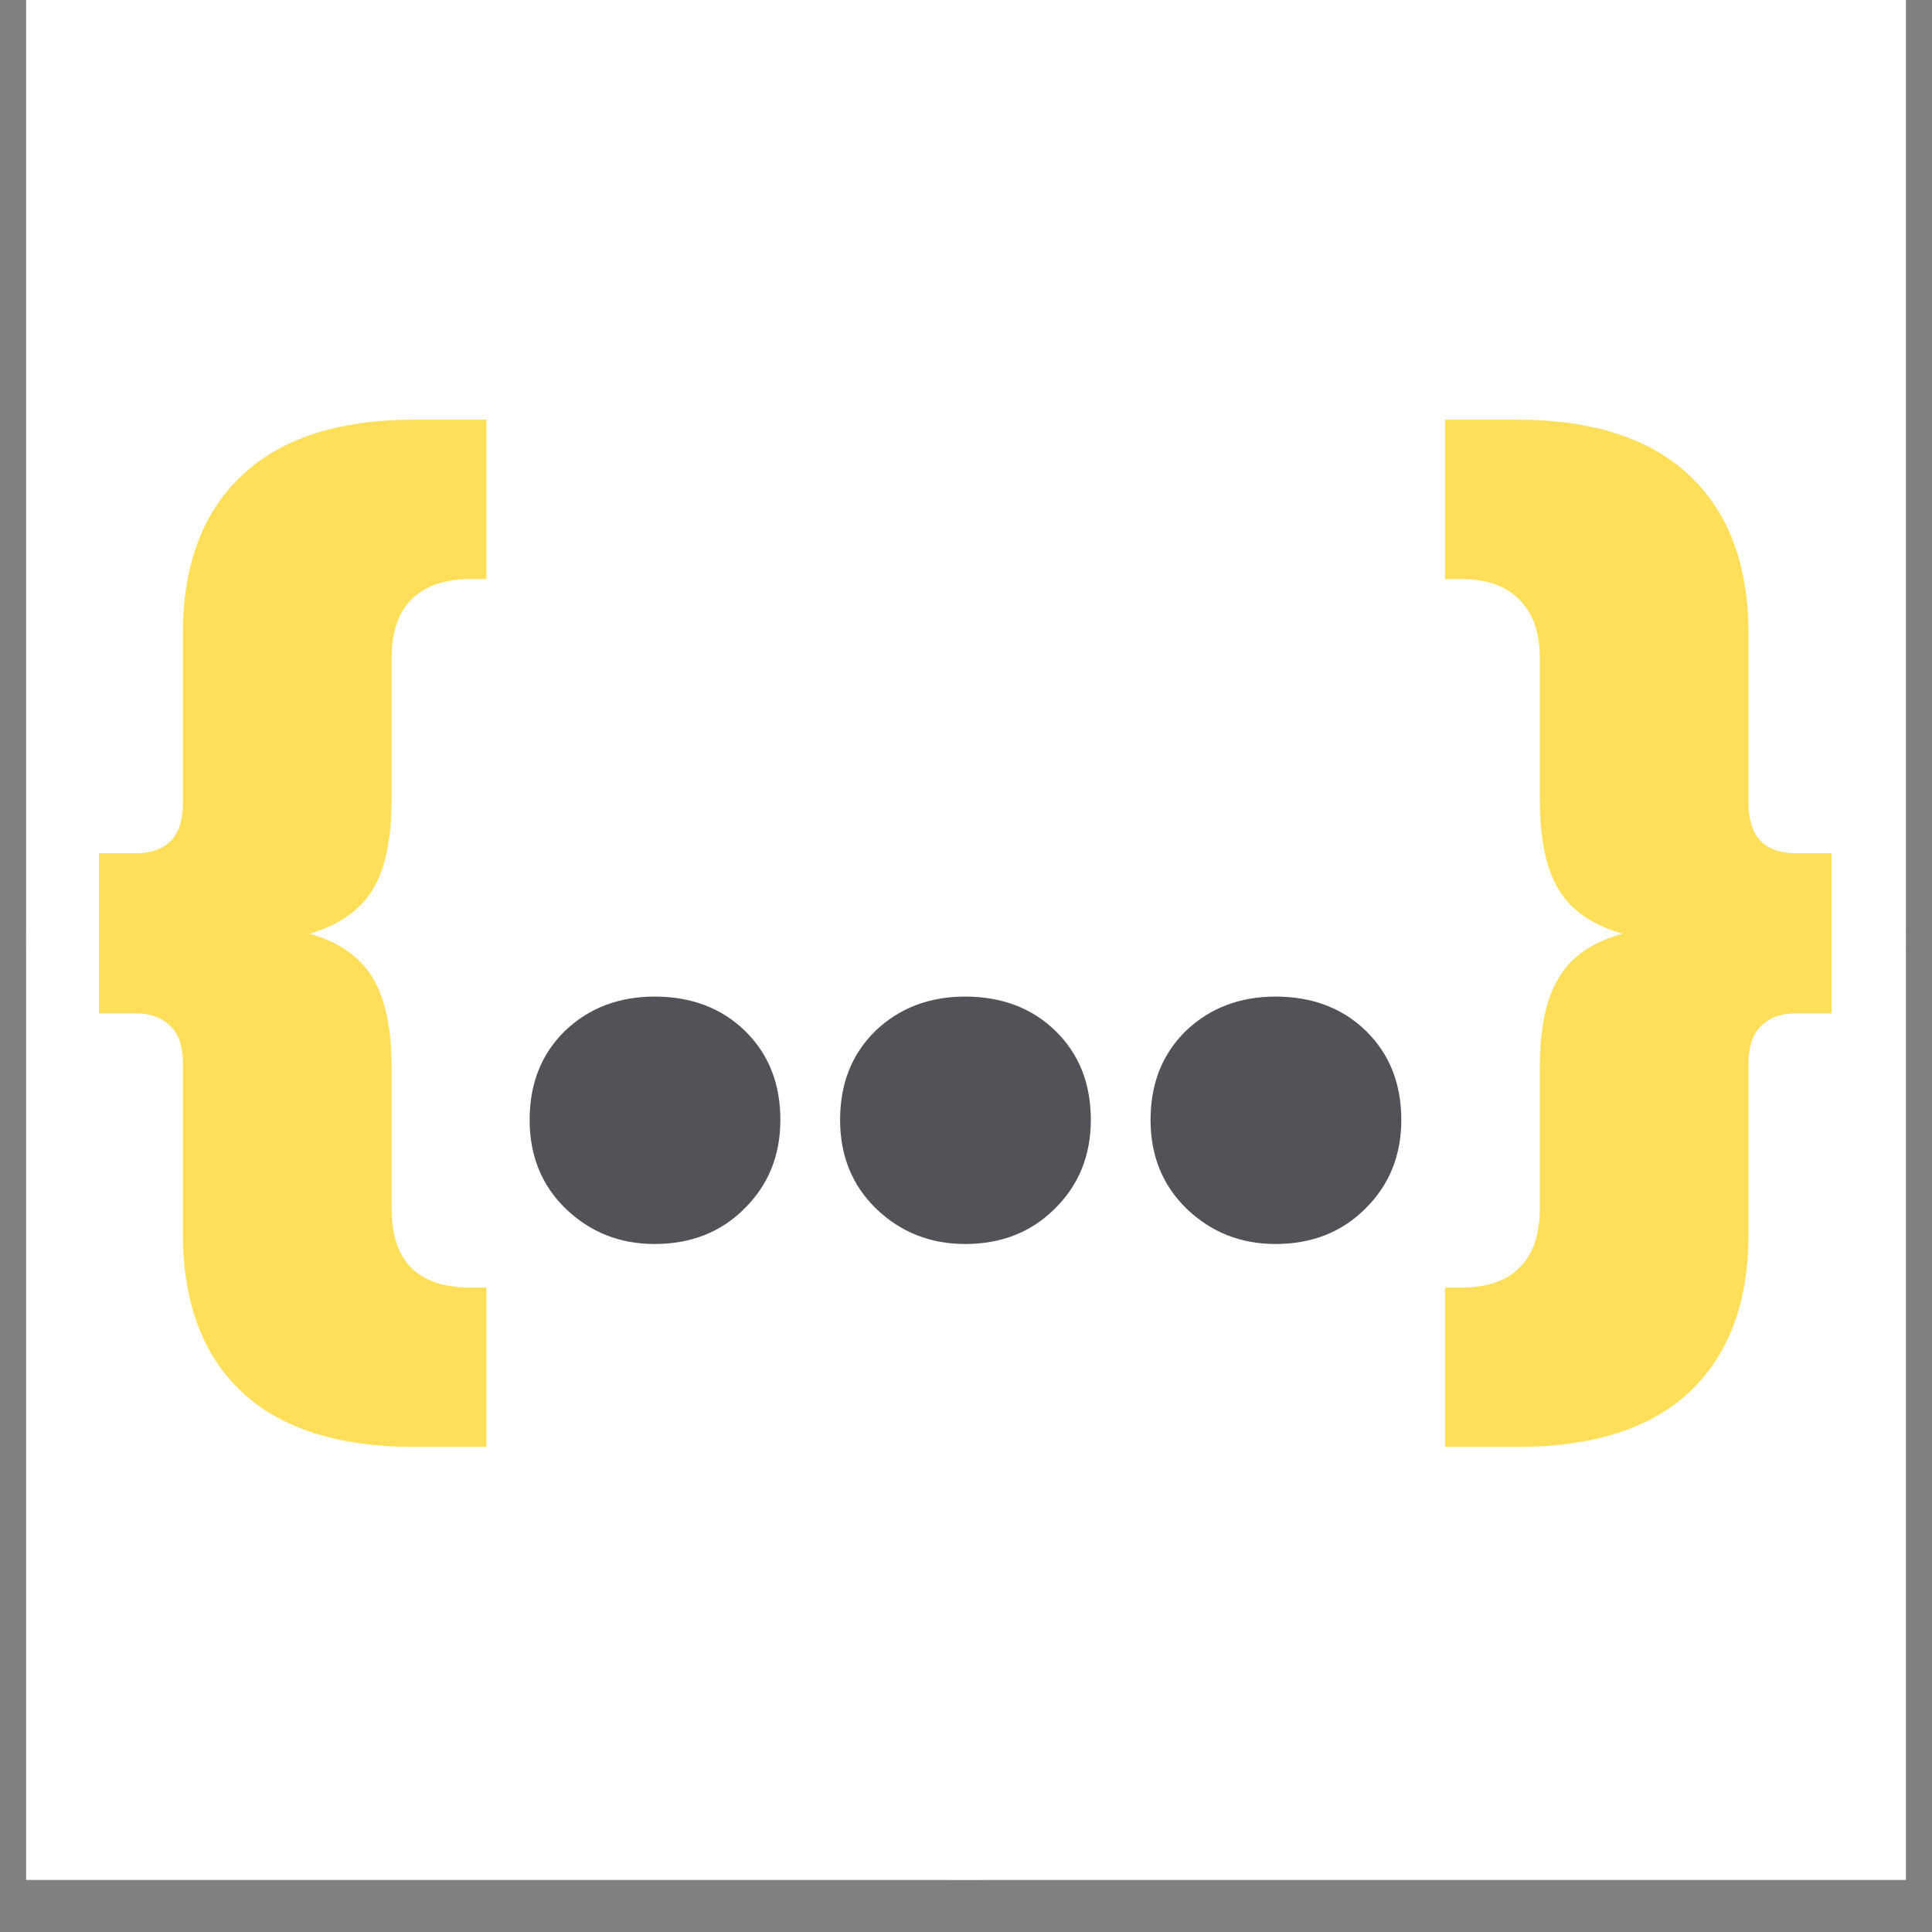 <svg xmlns="http://www.w3.org/2000/svg" xmlns:xlink="http://www.w3.org/1999/xlink" width="48" zoomAndPan="magnify" viewBox="0 0 36 36" height="48" preserveAspectRatio="xMidYMid meet" version="1.0"><rect x="0" y="0" width="36" height="36" fill="#808080" stroke="none"/><defs><g/><clipPath id="ed81e814e3"><path d="M 0.488 0 L 35.512 0 L 35.512 35.027 L 0.488 35.027 Z M 0.488 0 " clip-rule="nonzero"/></clipPath><clipPath id="3c32726278"><path d="M 0.488 0 L 35.512 0 L 35.512 35.027 L 0.488 35.027 Z M 0.488 0 " clip-rule="nonzero"/></clipPath><clipPath id="509ff231dd"><path d="M 18 0 C 8.328 0 0.488 7.84 0.488 17.512 C 0.488 27.188 8.328 35.027 18 35.027 C 27.672 35.027 35.512 27.188 35.512 17.512 C 35.512 7.84 27.672 0 18 0 " clip-rule="nonzero"/></clipPath></defs><g clip-path="url(#ed81e814e3)"><path fill="#ffffff" d="M 0.488 0 L 35.512 0 L 35.512 42.324 L 0.488 42.324 Z M 0.488 0 " fill-opacity="1" fill-rule="nonzero"/><path fill="#ffffff" d="M 0.488 0 L 35.512 0 L 35.512 35.027 L 0.488 35.027 Z M 0.488 0 " fill-opacity="1" fill-rule="nonzero"/></g><g clip-path="url(#3c32726278)"><g clip-path="url(#509ff231dd)"><path fill="#ffffff" d="M 0.488 0 L 35.512 0 L 35.512 35.027 L 0.488 35.027 Z M 0.488 0 " fill-opacity="1" fill-rule="nonzero"/></g></g><g fill="#ffde59" fill-opacity="1"><g transform="translate(0.86, 22.992)"><g><path d="M 6.438 -8.109 C 6.438 -7.359 6.316 -6.789 6.078 -6.406 C 5.836 -6.02 5.445 -5.75 4.906 -5.594 C 5.445 -5.445 5.836 -5.176 6.078 -4.781 C 6.316 -4.395 6.438 -3.832 6.438 -3.094 L 6.438 -0.469 C 6.438 0.008 6.555 0.375 6.797 0.625 C 7.047 0.875 7.414 1 7.906 1 L 8.203 1 L 8.203 3.969 L 6.859 3.969 C 5.441 3.969 4.367 3.625 3.641 2.938 C 2.91 2.25 2.547 1.266 2.547 -0.016 L 2.547 -3.188 C 2.547 -3.5 2.469 -3.727 2.312 -3.875 C 2.156 -4.031 1.941 -4.109 1.672 -4.109 L 0.984 -4.109 L 0.984 -7.094 L 1.672 -7.094 C 1.941 -7.094 2.156 -7.164 2.312 -7.312 C 2.469 -7.469 2.547 -7.703 2.547 -8.016 L 2.547 -11.172 C 2.547 -12.453 2.91 -13.438 3.641 -14.125 C 4.367 -14.82 5.441 -15.172 6.859 -15.172 L 8.203 -15.172 L 8.203 -12.203 L 7.906 -12.203 C 7.414 -12.203 7.047 -12.07 6.797 -11.812 C 6.555 -11.562 6.438 -11.203 6.438 -10.734 Z M 6.438 -8.109 "/></g></g></g><g fill="#515359" fill-opacity="1"><g transform="translate(9.322, 22.992)"><g><path d="M 2.875 0.188 C 2.227 0.188 1.676 -0.031 1.219 -0.469 C 0.77 -0.906 0.547 -1.457 0.547 -2.125 C 0.547 -2.801 0.766 -3.352 1.203 -3.781 C 1.648 -4.207 2.207 -4.422 2.875 -4.422 C 3.562 -4.422 4.125 -4.207 4.562 -3.781 C 5 -3.352 5.219 -2.801 5.219 -2.125 C 5.219 -1.457 4.992 -0.906 4.547 -0.469 C 4.109 -0.031 3.551 0.188 2.875 0.188 Z M 2.875 0.188 "/></g></g></g><g fill="#515359" fill-opacity="1"><g transform="translate(15.107, 22.992)"><g><path d="M 2.875 0.188 C 2.227 0.188 1.676 -0.031 1.219 -0.469 C 0.77 -0.906 0.547 -1.457 0.547 -2.125 C 0.547 -2.801 0.766 -3.352 1.203 -3.781 C 1.648 -4.207 2.207 -4.422 2.875 -4.422 C 3.562 -4.422 4.125 -4.207 4.562 -3.781 C 5 -3.352 5.219 -2.801 5.219 -2.125 C 5.219 -1.457 4.992 -0.906 4.547 -0.469 C 4.109 -0.031 3.551 0.188 2.875 0.188 Z M 2.875 0.188 "/></g></g></g><g fill="#515359" fill-opacity="1"><g transform="translate(20.892, 22.992)"><g><path d="M 2.875 0.188 C 2.227 0.188 1.676 -0.031 1.219 -0.469 C 0.77 -0.906 0.547 -1.457 0.547 -2.125 C 0.547 -2.801 0.766 -3.352 1.203 -3.781 C 1.648 -4.207 2.207 -4.422 2.875 -4.422 C 3.562 -4.422 4.125 -4.207 4.562 -3.781 C 5 -3.352 5.219 -2.801 5.219 -2.125 C 5.219 -1.457 4.992 -0.906 4.547 -0.469 C 4.109 -0.031 3.551 0.188 2.875 0.188 Z M 2.875 0.188 "/></g></g></g><g fill="#ffde59" fill-opacity="1"><g transform="translate(26.676, 22.992)"><g><path d="M 7.453 -7.094 L 7.453 -4.109 L 6.781 -4.109 C 6.508 -4.109 6.297 -4.031 6.141 -3.875 C 5.984 -3.727 5.906 -3.5 5.906 -3.188 L 5.906 -0.016 C 5.906 1.266 5.539 2.25 4.812 2.938 C 4.082 3.625 3.008 3.969 1.594 3.969 L 0.25 3.969 L 0.25 1 L 0.547 1 C 1.035 1 1.398 0.875 1.641 0.625 C 1.891 0.375 2.016 0.008 2.016 -0.469 L 2.016 -3.094 C 2.016 -3.832 2.133 -4.395 2.375 -4.781 C 2.613 -5.176 3.008 -5.445 3.562 -5.594 C 3.008 -5.75 2.613 -6.02 2.375 -6.406 C 2.133 -6.789 2.016 -7.359 2.016 -8.109 L 2.016 -10.734 C 2.016 -11.203 1.891 -11.562 1.641 -11.812 C 1.398 -12.07 1.035 -12.203 0.547 -12.203 L 0.25 -12.203 L 0.25 -15.172 L 1.594 -15.172 C 3.008 -15.172 4.082 -14.82 4.812 -14.125 C 5.539 -13.438 5.906 -12.453 5.906 -11.172 L 5.906 -8.016 C 5.906 -7.703 5.984 -7.469 6.141 -7.312 C 6.297 -7.164 6.508 -7.094 6.781 -7.094 Z M 7.453 -7.094 "/></g></g></g></svg>